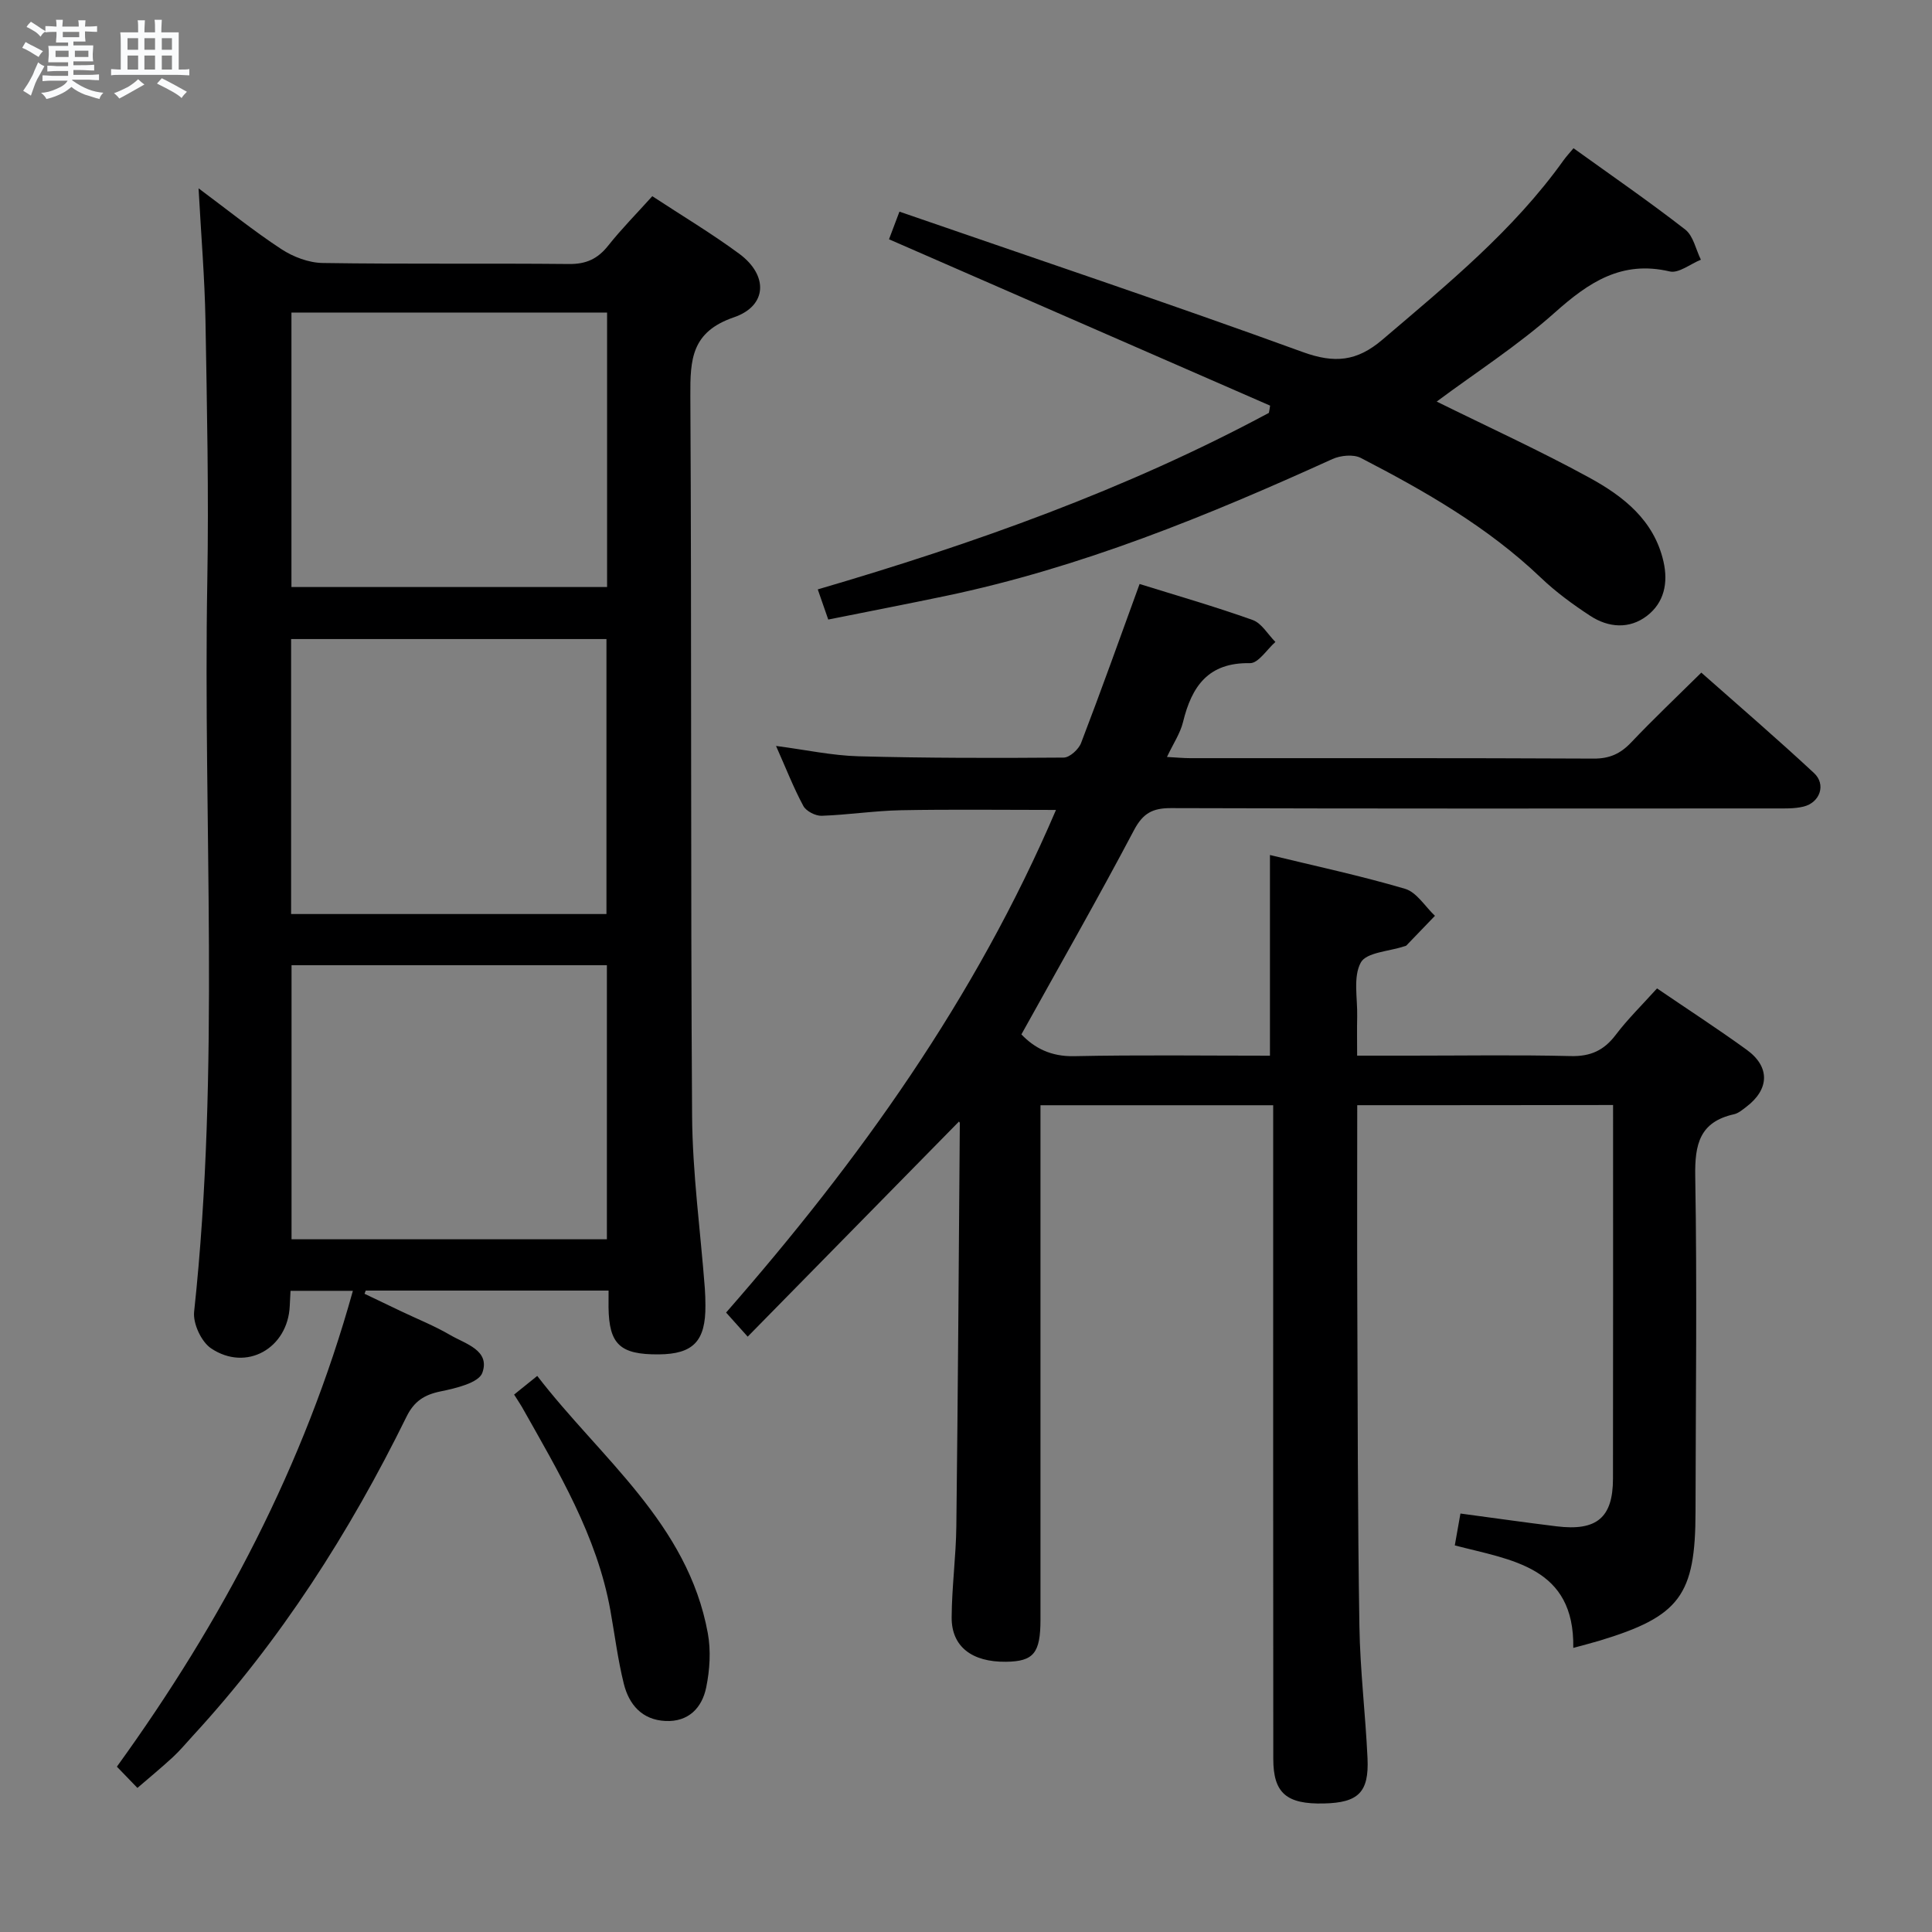 <svg enable-background="new 0 0 400 400" viewBox="0 0 400 400" xmlns="http://www.w3.org/2000/svg"><rect x="0" y="0" width="400" height="400" fill="#808080" stroke="none"/><path d="m6.8 9.5c.6.3 1.3.7 2.1 1.1-.4.4-.7.8-.9 1.2-.7-.4-1.3-.8-1.8-1.1s-1.1-.6-1.6-.8c.2-.4.5-.8.7-1.2.4.2.8.5 1.5.8zm.9 6.9c-.3.6-.5 1.1-.7 1.7s-.4 1.1-.6 1.7c-.6-.4-1.1-.7-1.6-1 .7-1 1.2-1.8 1.5-2.4.3-.5.6-1.1.8-1.7.3-.6.5-1.2.8-1.8.3.3.8.6 1.3.8-.7 1.3-1.2 2.2-1.5 2.7zm.1-11c.4.3 1 .7 1.7 1.1-.5.2-.8.6-1.1 1.1-.5-.6-1-1-1.4-1.2s-.9-.6-1.5-.8c.2-.4.5-.7.9-1.1.5.3.9.6 1.4.9zm10.5 13.1c1 .4 2 .6 3.1.7-.4.4-.7.8-.8 1.3-.9-.2-1.9-.6-3-.9-1-.4-2-.9-2.8-1.6-.5.4-1.1.9-1.9 1.3s-1.9.9-3.3 1.2c-.1-.3-.5-.8-1.1-1.3 1 0 2.1-.3 3.2-.8 1.2-.5 1.9-1 2.3-1.7h-3.2c-.4 0-1 0-2 .1v-1.2c1 0 1.7.1 2 .1h3.3v-1h-2.3c-.2 0-.9 0-2 .1v-1.2c1.2 0 1.9.1 2 .1h2.3v-.8h-4.1c0-.7.1-1.2.1-1.6 0-.5 0-1.1-.1-1.8h4.1v-.7h-2.5c0-.6.1-1.1.1-1.6v-.6h-.5c-.4 0-1 0-1.8.1v-1.3c1.2 0 1.9.1 2.1.1h.2c0-.3 0-.8-.1-1.4h1.4c0 .6-.1 1-.1 1.4h3.4c0-.4 0-.8-.1-1.3h1.5c0 .4-.1.9-.1 1.3.7 0 1.5 0 2.5-.1v1.2c-1 0-1.8-.1-2.5-.1v.6c0 .3 0 .8.1 1.5h-2.5v.8h4.1c0 .7-.1 1.3-.1 1.8s0 1 .1 1.5h-4.1v.8h1.4c.8 0 1.8 0 2.9-.1v1.2c-1 0-1.9-.1-2.8-.1h-1.5v1h3.2c.3 0 1 0 2.1-.1v1.2c-1.1 0-1.8-.1-2.1-.1h-3.4l-.1.1c1.4 1 2.4 1.5 3.4 1.9zm-4.1-6.7v-1.3h-2.7v1.3zm2.2-4.1v-1.1h-3.4v1.1zm1.9 4.1v-1.3h-2.8v1.3z" fill="#fafbfc"/><path d="m37 6.7v2.3 5.4c1 0 1.8 0 2.2-.1v1.3c-.6 0-1.5-.1-2.5-.1h-11.9c-.7 0-1.3 0-1.8.1v-1.3c.5 0 1.1.1 2 .1v-5.2c0-1 0-1.8-.1-2.5h3.7c0-1.3 0-2.1-.1-2.5h1.5c0 .4-.1 1.3-.1 2.5h2.2c0-1.2 0-2.1-.1-2.6h1.5c0 .4-.1 1.3-.1 2.6zm-12.3 13.7c-.3-.4-.7-.8-1.1-1.1 1.1-.4 2.1-.9 2.9-1.3.8-.5 1.5-1 2.1-1.6.4.4.9.8 1.3 1.1-2.5 1.4-4.2 2.4-5.2 2.9zm3.9-10.1v-2.4h-2.2v2.4zm0 4.1v-2.9h-2.2v2.9zm3.5-4.1v-2.4h-2.2v2.4zm0 4.1v-2.9h-2.2v2.9zm.4 2.9 1-1.1c.6.3 1.4.7 2.5 1.3s2 1.1 2.7 1.5c-.4.4-.8.8-1.1 1.3-.8-.8-2.5-1.7-5.1-3zm3.1-7v-2.4h-2.1v2.4zm0 4.1v-2.9h-2.1v2.9z" fill="#fafbfc"/><g fill="#000001"><path d="m281 228.82c0 13.73-.04 27.05.01 40.37.09 22.49.08 44.99.44 67.48.14 9.13 1.26 18.24 1.68 27.37.32 7.06-1.91 9.19-9.05 9.35-7.71.18-10.46-2.14-10.46-9.23-.04-42.99-.02-85.99-.02-128.98 0-1.97 0-3.95 0-6.35-16.11 0-31.81 0-48.18 0v5.98 100.48c0 6.97-1.41 8.69-7.14 8.76-7.03.09-11.28-3.13-11.25-9.16.03-6.31.9-12.62.97-18.93.33-27.8.51-55.61.72-83.42 0-.24-.35-.47-.21-.3-14.42 14.69-28.9 29.42-43.71 44.5-2.07-2.32-3.26-3.64-4.47-4.99 27.59-31.52 51.58-64.97 68.3-104.06-11.27 0-21.69-.14-32.11.06-5.47.11-10.93.96-16.41 1.15-1.28.04-3.21-.96-3.79-2.04-2.03-3.77-3.59-7.79-5.65-12.42 6.09.79 11.57 1.99 17.08 2.14 14.15.38 28.32.38 42.48.27 1.24-.01 3.1-1.71 3.6-3.03 4.15-10.82 8.04-21.73 12.11-32.91 7.64 2.38 15.61 4.67 23.4 7.45 1.88.67 3.16 2.99 4.72 4.55-1.75 1.54-3.53 4.42-5.26 4.39-8.66-.17-12.07 4.81-13.87 12.2-.57 2.33-2.02 4.46-3.32 7.22 2.02.11 3.43.25 4.84.25 27.83.01 55.66-.05 83.49.09 3.3.02 5.56-1.01 7.78-3.35 4.57-4.82 9.4-9.39 14.52-14.45 7.8 6.9 15.71 13.7 23.34 20.8 2.54 2.36 1.23 6.11-2.19 6.94-1.91.46-3.97.38-5.96.38-41.66.02-83.32.06-124.98-.07-3.82-.01-5.81 1.05-7.67 4.57-7.45 14.11-15.37 27.97-23.31 42.28 2.69 2.82 6.1 4.61 10.9 4.51 13.46-.28 26.94-.1 40.56-.1 0-13.98 0-27.5 0-41.55 9.16 2.23 18.68 4.26 27.98 7 2.4.71 4.14 3.67 6.18 5.59-1.97 2.05-3.93 4.1-5.91 6.14-.1.11-.3.13-.46.18-3.12 1.05-7.82 1.23-8.98 3.35-1.63 2.98-.66 7.4-.75 11.21-.06 2.48-.01 4.96-.01 8.07h11.22c11 0 22-.18 32.99.09 4.1.1 6.88-1.16 9.32-4.38 2.49-3.29 5.48-6.21 8.56-9.63 6.29 4.29 12.54 8.34 18.56 12.7 4.88 3.53 4.73 8.19-.1 11.84-.79.6-1.63 1.32-2.55 1.52-7.08 1.59-8.11 6.2-8 12.82.4 23.15.09 46.32.06 69.48-.02 17.31-3.25 21.66-19.92 26.7-1.56.47-3.14.86-5.39 1.48.29-16.82-12.79-18.16-24.53-21.22.4-2.28.76-4.31 1.17-6.6 6.82.91 13.36 1.85 19.91 2.65 8.3 1.02 11.66-1.79 11.67-9.86.04-25.65.02-51.3.02-77.37-17.61.04-34.99.04-52.97.04z"/><path d="m126 267.2c-17.14 0-33.71 0-50.28 0-.08.22-.17.44-.25.66 2.48 1.19 4.96 2.38 7.44 3.56 3.45 1.65 7.03 3.07 10.31 4.99 3.13 1.83 8.32 3.14 6.64 7.82-.75 2.08-5.5 3.2-8.62 3.84-3.4.69-5.5 2.05-7.07 5.23-11.81 24.01-26.1 46.38-44.29 66.13-1.35 1.47-2.63 3.02-4.09 4.37-2.32 2.14-4.76 4.15-7.34 6.37-1.46-1.51-2.82-2.92-4.25-4.4 21.79-30.14 38.8-62.35 48.86-98.52-4.82 0-8.75 0-12.91 0-.06 1.2-.12 2.17-.16 3.13-.39 8.79-9 13.68-16.29 8.78-2.02-1.36-3.77-5.13-3.51-7.57 5.43-50.36 1.84-100.86 2.73-151.29.32-17.99-.07-35.99-.38-53.98-.16-8.78-.9-17.55-1.43-27.33 6.06 4.51 11.41 8.83 17.14 12.59 2.46 1.61 5.67 2.83 8.57 2.87 16.99.26 34 .04 50.99.21 3.53.04 5.93-1.06 8.09-3.78 2.77-3.49 5.93-6.68 9.15-10.26 6.2 4.07 12.33 7.73 18.04 11.95 5.97 4.42 5.8 10.74-1.13 13.12-8.84 3.03-9.07 8.74-9.03 16.31.28 49.66.03 99.32.36 148.98.08 11.93 1.73 23.85 2.64 35.78.09 1.16.11 2.33.12 3.5.06 7.4-2.51 10.09-9.66 10.15-8.01.06-10.29-2.07-10.4-9.72 0-1 .01-1.99.01-3.49zm-65.66-202.49v56.83h65.35c0-19.04 0-37.78 0-56.83-21.72 0-43.32 0-65.35 0zm65.31 191.87c0-19.31 0-38.03 0-56.74-22.04 0-43.72 0-65.29 0v56.74zm-.09-67.34c0-19.22 0-38.1 0-56.93-21.94 0-43.51 0-65.29 0v56.93z"/><path d="m262.96 83.98c-26.1-11.39-52.2-22.79-78.9-34.44.55-1.46 1.28-3.37 2.16-5.72 28.03 9.69 55.89 19.02 83.48 29.06 6.6 2.4 11.22 1.96 16.51-2.55 13.45-11.46 27.13-22.62 37.51-37.15.56-.78 1.22-1.49 2.06-2.49 7.86 5.65 15.66 11.03 23.12 16.83 1.69 1.31 2.2 4.13 3.25 6.25-2.17.87-4.6 2.87-6.45 2.43-9.96-2.34-16.77 2.25-23.79 8.51-7.63 6.8-16.35 12.4-24.46 18.43 10.6 5.24 21.3 10.12 31.58 15.74 7.04 3.85 13.43 8.8 15.38 17.4 1 4.42.13 8.5-3.43 11.23-3.63 2.78-7.95 2.46-11.71.01-3.61-2.36-7.15-4.95-10.26-7.92-10.97-10.48-23.95-17.9-37.27-24.79-1.53-.79-4.18-.53-5.87.23-25.9 11.77-52.16 22.51-80.15 28.36-7.94 1.66-15.91 3.2-24.24 4.87-.69-1.99-1.32-3.79-2.17-6.24 32.4-9.49 63.85-20.67 93.4-36.55.1-.49.18-.99.25-1.5z"/><path d="m106.44 288.73c1.63-1.32 2.9-2.33 4.79-3.86 13.13 17.07 31.14 30.51 35.31 53.24.67 3.63.42 7.62-.33 11.26-.86 4.2-3.65 7.17-8.44 6.94-4.86-.23-7.55-3.41-8.62-7.72-1.23-4.97-1.87-10.09-2.77-15.14-2.78-15.51-10.78-28.76-18.34-42.19-.4-.69-.87-1.36-1.6-2.53z"/></g></svg>